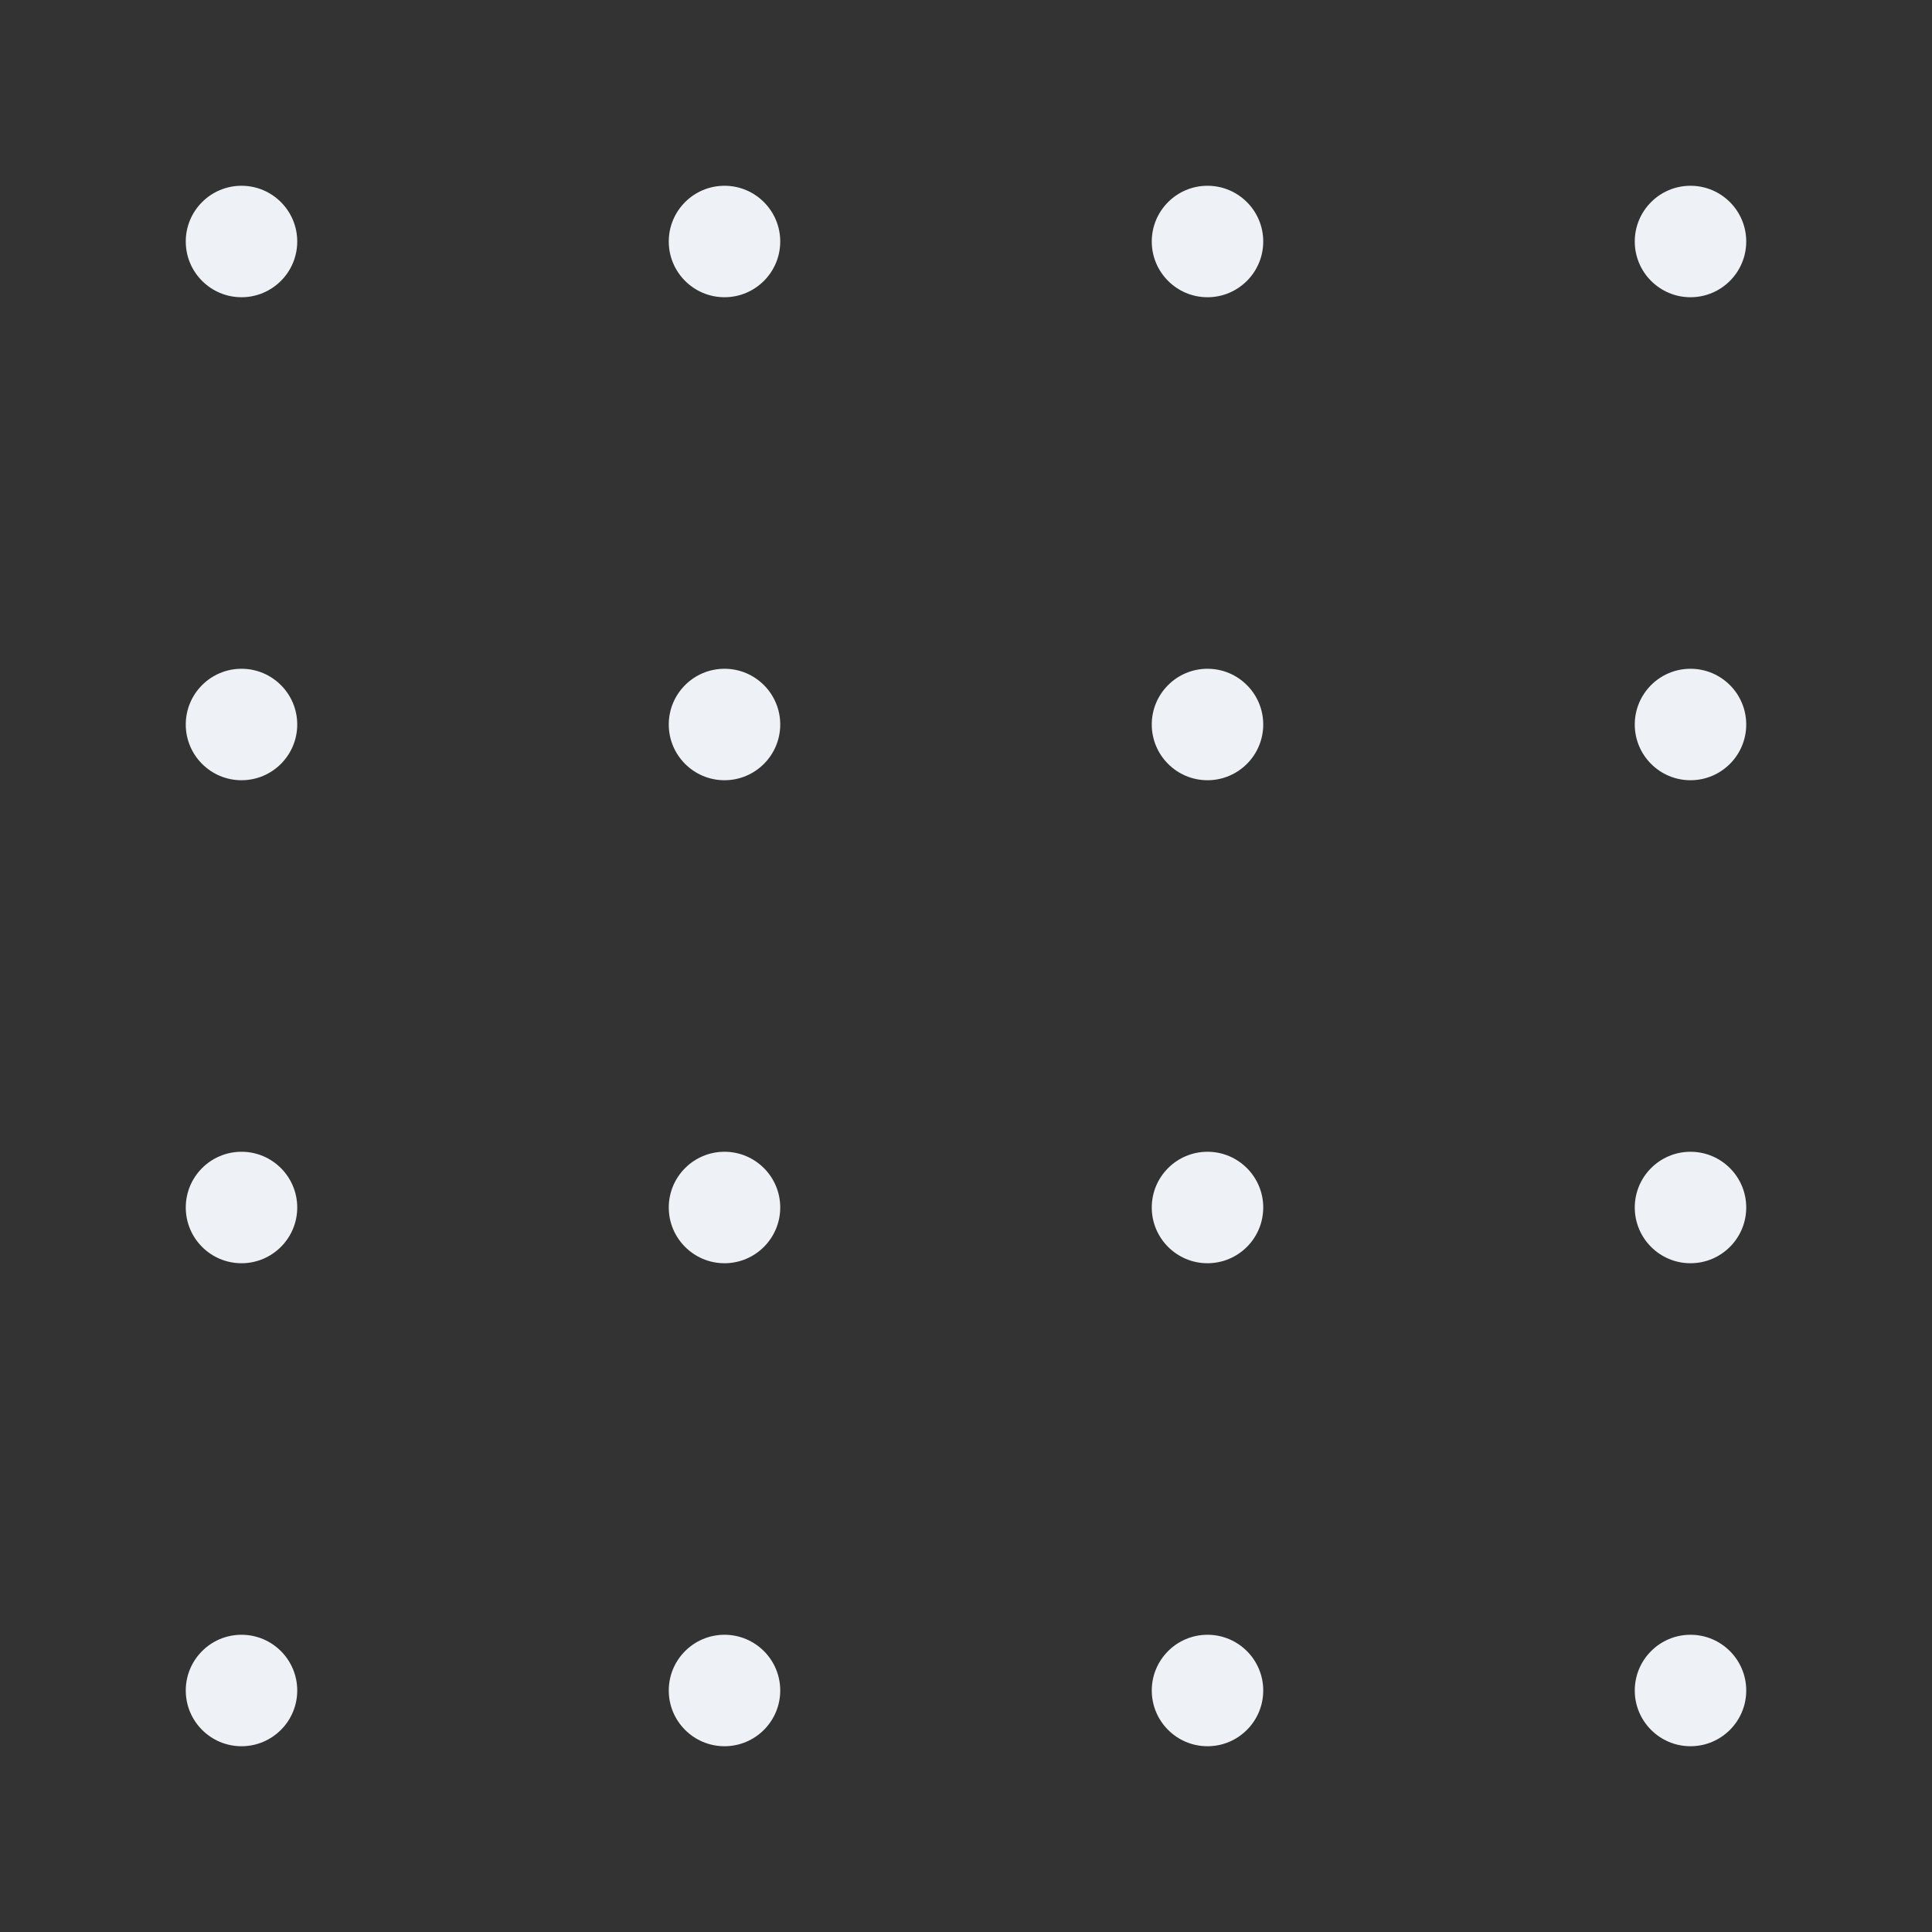 <svg width="52" height="52" viewBox="0 0 52 52" fill="none" xmlns="http://www.w3.org/2000/svg">
    <rect x="0" y="0" width="52" height="52" fill="#333333" stroke="none"/>
    <path fill-rule="evenodd" clip-rule="evenodd"
          d="M6.5 8C7.328 8 8 7.328 8 6.5C8 5.672 7.328 5 6.5 5C5.672 5 5 5.672 5 6.5C5 7.328 5.672 8 6.5 8ZM19.5 8C20.328 8 21 7.328 21 6.5C21 5.672 20.328 5 19.5 5C18.672 5 18 5.672 18 6.5C18 7.328 18.672 8 19.5 8ZM34 6.5C34 7.328 33.328 8 32.5 8C31.672 8 31 7.328 31 6.5C31 5.672 31.672 5 32.5 5C33.328 5 34 5.672 34 6.5ZM45.5 8C46.328 8 47 7.328 47 6.5C47 5.672 46.328 5 45.5 5C44.672 5 44 5.672 44 6.5C44 7.328 44.672 8 45.5 8ZM8 19.5C8 20.328 7.328 21 6.5 21C5.672 21 5 20.328 5 19.5C5 18.672 5.672 18 6.5 18C7.328 18 8 18.672 8 19.5ZM19.5 21C20.328 21 21 20.328 21 19.5C21 18.672 20.328 18 19.5 18C18.672 18 18 18.672 18 19.5C18 20.328 18.672 21 19.5 21ZM34 19.5C34 20.328 33.328 21 32.5 21C31.672 21 31 20.328 31 19.5C31 18.672 31.672 18 32.5 18C33.328 18 34 18.672 34 19.5ZM45.5 21C46.328 21 47 20.328 47 19.5C47 18.672 46.328 18 45.5 18C44.672 18 44 18.672 44 19.5C44 20.328 44.672 21 45.5 21ZM8 32.5C8 33.328 7.328 34 6.5 34C5.672 34 5 33.328 5 32.5C5 31.672 5.672 31 6.5 31C7.328 31 8 31.672 8 32.5ZM19.5 34C20.328 34 21 33.328 21 32.5C21 31.672 20.328 31 19.5 31C18.672 31 18 31.672 18 32.5C18 33.328 18.672 34 19.5 34ZM34 32.5C34 33.328 33.328 34 32.5 34C31.672 34 31 33.328 31 32.5C31 31.672 31.672 31 32.5 31C33.328 31 34 31.672 34 32.5ZM45.5 34C46.328 34 47 33.328 47 32.5C47 31.672 46.328 31 45.5 31C44.672 31 44 31.672 44 32.5C44 33.328 44.672 34 45.5 34ZM8 45.5C8 46.328 7.328 47 6.5 47C5.672 47 5 46.328 5 45.5C5 44.672 5.672 44 6.5 44C7.328 44 8 44.672 8 45.5ZM19.5 47C20.328 47 21 46.328 21 45.5C21 44.672 20.328 44 19.5 44C18.672 44 18 44.672 18 45.5C18 46.328 18.672 47 19.5 47ZM34 45.5C34 46.328 33.328 47 32.5 47C31.672 47 31 46.328 31 45.5C31 44.672 31.672 44 32.5 44C33.328 44 34 44.672 34 45.5ZM45.5 47C46.328 47 47 46.328 47 45.5C47 44.672 46.328 44 45.5 44C44.672 44 44 44.672 44 45.5C44 46.328 44.672 47 45.5 47Z"
          fill="#eef2f6"/>
</svg>
